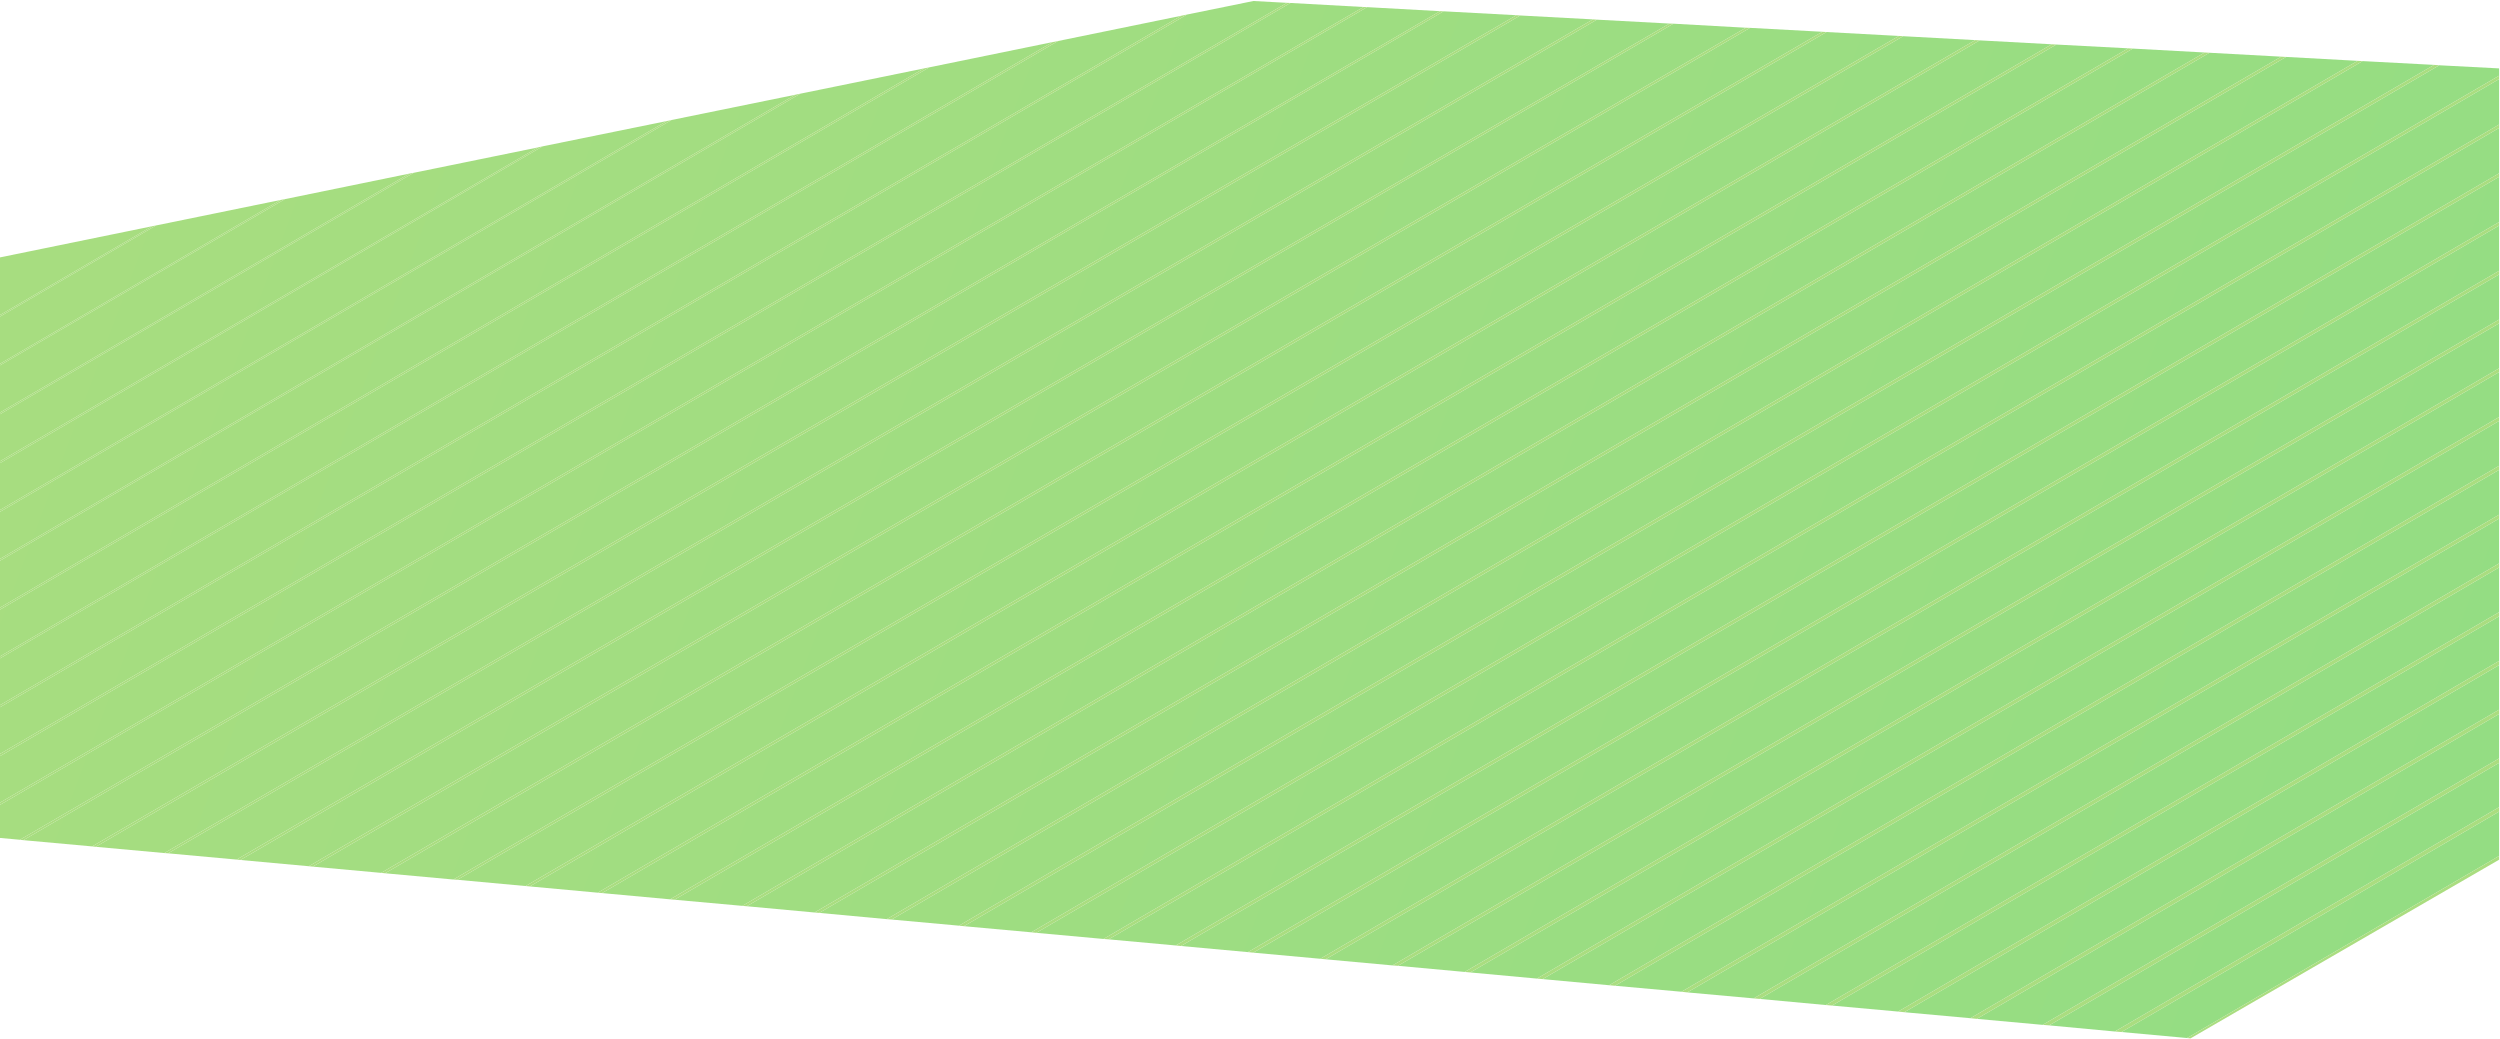 <svg width="1918" height="797" viewBox="0 0 1918 797" fill="none" xmlns="http://www.w3.org/2000/svg">
<g clip-path="url(#clip0)">
<path d="M614 71.874L0 430.174V466.174L708.9 52.474L614 71.874Z" fill="url(#paint0_linear)"/>
<path d="M1917.3 248.074L1072.5 740.974L1123.7 745.674L1917.3 282.574V248.074Z" fill="url(#paint1_linear)"/>
<path d="M515.2 92.074L0 392.674V428.774L610.2 72.674L515.2 92.074Z" fill="url(#paint2_linear)"/>
<path d="M1917.3 210.574L1017 735.974L1068.3 740.674L1917.3 245.174V210.574Z" fill="url(#paint3_linear)"/>
<path d="M1577.6 34.174L461.9 685.174L514.1 689.974L1632.8 37.074L1577.6 34.174Z" fill="url(#paint4_linear)"/>
<path d="M1917.3 173.074L961.5 730.874L1012.9 735.574L1917.3 207.774V173.074Z" fill="url(#paint5_linear)"/>
<path d="M712.9 51.674L0 467.674V503.574L807.6 32.274L712.9 51.674Z" fill="url(#paint6_linear)"/>
<path d="M1518.8 30.974L406.4 680.074L458.6 684.874L1574.1 33.974L1518.8 30.974Z" fill="url(#paint7_linear)"/>
<path d="M1917.3 322.974L1183.5 751.174L1234.5 755.874L1917.3 357.374V322.974Z" fill="url(#paint8_linear)"/>
<path d="M811.7 31.474L0 505.074V540.974L906.3 12.074L811.7 31.474Z" fill="url(#paint9_linear)"/>
<path d="M1917.3 285.474L1128 746.074L1179.1 750.774L1917.3 319.974V285.474Z" fill="url(#paint10_linear)"/>
<path d="M1917.3 135.674L906 725.774L957.4 730.474L1917.3 170.374V135.674Z" fill="url(#paint11_linear)"/>
<path d="M119.7 172.974L0 242.874V279.074L215.4 153.374L119.7 172.974Z" fill="url(#paint12_linear)"/>
<path d="M1917.3 52.474L1871.4 50.074L739.5 710.574L791.2 715.274L1917.3 58.074V52.474Z" fill="url(#paint13_linear)"/>
<path d="M1917.3 60.674L795 715.674L846.6 720.374L1917.3 95.574V60.674Z" fill="url(#paint14_linear)"/>
<path d="M218.6 152.774L0 280.274V316.474L314.1 133.174L218.6 152.774Z" fill="url(#paint15_linear)"/>
<path d="M0 197.474V241.674L116.7 173.574L0 197.474Z" fill="url(#paint16_linear)"/>
<path d="M1753.9 43.674L628.5 700.374L680.3 705.174L1808.8 46.674L1753.9 43.674Z" fill="url(#paint17_linear)"/>
<path d="M961.6 0.774L910.6 11.174L0 542.574V578.374L987.4 2.174L961.6 0.774Z" fill="url(#paint18_linear)"/>
<path d="M416.3 112.274L0 355.274V391.274L511.5 92.874L416.3 112.274Z" fill="url(#paint19_linear)"/>
<path d="M1636.3 37.274L517.4 690.274L569.5 694.974L1691.4 40.274L1636.3 37.274Z" fill="url(#paint20_linear)"/>
<path d="M317.4 132.574L0 317.774V353.874L412.8 113.074L317.4 132.574Z" fill="url(#paint21_linear)"/>
<path d="M1695.1 40.474L572.9 695.274L624.9 700.074L1750.1 43.474L1695.1 40.474Z" fill="url(#paint22_linear)"/>
<path d="M1917.3 98.174L850.5 720.674L902 725.374L1917.3 132.974V98.174Z" fill="url(#paint23_linear)"/>
<path d="M1917.3 547.774L1516.6 781.674L1567.1 786.274L1917.3 581.874V547.774Z" fill="url(#paint24_linear)"/>
<path d="M1917.3 510.274L1461 776.574L1511.7 781.174L1917.3 544.474V510.274Z" fill="url(#paint25_linear)"/>
<path d="M1283.8 18.174L184.4 659.774L236.9 664.574L1339.4 21.274L1283.8 18.174Z" fill="url(#paint26_linear)"/>
<path d="M1342.6 21.374L239.9 664.874L292.4 669.674L1398.1 24.374L1342.6 21.374Z" fill="url(#paint27_linear)"/>
<path d="M1917.3 472.874L1405.5 771.474L1456.2 776.074L1917.3 507.074V472.874Z" fill="url(#paint28_linear)"/>
<path d="M1917.3 585.274L1572.1 786.674L1622.5 791.374L1917.3 619.274V585.274Z" fill="url(#paint29_linear)"/>
<path d="M1812.6 46.874L684 705.474L735.7 710.174L1867.4 49.774L1812.6 46.874Z" fill="url(#paint30_linear)"/>
<path d="M1917.3 622.674L1627.6 791.774L1677.9 796.374L1917.3 656.674V622.674Z" fill="url(#paint31_linear)"/>
<path d="M1225.1 15.074L128.9 654.674L181.5 659.474L1280.8 18.074L1225.1 15.074Z" fill="url(#paint32_linear)"/>
<path d="M1048.8 5.474L0 617.474V642.874L15.3 644.274L1104.8 8.574L1048.8 5.474Z" fill="url(#paint33_linear)"/>
<path d="M1917.3 360.474L1239 756.274L1290 760.874L1917.3 394.874V360.474Z" fill="url(#paint34_linear)"/>
<path d="M1917.3 397.874L1294.5 761.374L1345.4 765.974L1917.3 432.274V397.874Z" fill="url(#paint35_linear)"/>
<path d="M1166.3 11.874L73.4 649.674L126.1 654.474L1222.1 14.874L1166.3 11.874Z" fill="url(#paint36_linear)"/>
<path d="M990 2.274L0 580.074V615.774L1046.1 5.374L990 2.274Z" fill="url(#paint37_linear)"/>
<path d="M1460.1 27.774L350.9 674.974L403.2 679.774L1515.4 30.774L1460.1 27.774Z" fill="url(#paint38_linear)"/>
<path d="M1917.3 435.374L1350 766.374L1400.8 771.074L1917.3 469.674V435.374Z" fill="url(#paint39_linear)"/>
<path d="M1401.3 24.574L295.4 669.974L347.8 674.774L1456.8 27.574L1401.3 24.574Z" fill="url(#paint40_linear)"/>
<path d="M1107.5 8.674L17.9 644.574L70.7 649.374L1163.4 11.674L1107.5 8.674Z" fill="url(#paint41_linear)"/>
<path d="M1917.3 659.574V656.674L1677.9 796.374L1680.5 796.674L1917.3 659.574Z" fill="url(#paint42_linear)"/>
<path d="M1917.3 619.274L1622.5 791.374L1627.6 791.774L1917.3 622.674V619.274Z" fill="url(#paint43_linear)"/>
<path d="M1917.3 581.874L1567.1 786.274L1572.1 786.674L1917.3 585.274V581.874Z" fill="url(#paint44_linear)"/>
<path d="M1917.3 544.474L1511.7 781.174L1516.6 781.674L1917.3 547.774V544.474Z" fill="url(#paint45_linear)"/>
<path d="M1917.3 507.074L1456.2 776.074L1461 776.574L1917.3 510.274V507.074Z" fill="url(#paint46_linear)"/>
<path d="M1917.3 469.674L1400.8 771.074L1405.5 771.474L1917.3 472.874V469.674Z" fill="url(#paint47_linear)"/>
<path d="M1917.3 432.274L1345.4 765.974L1350 766.374L1917.3 435.374V432.274Z" fill="url(#paint48_linear)"/>
<path d="M1917.3 394.874L1290 760.874L1294.5 761.374L1917.3 397.874V394.874Z" fill="url(#paint49_linear)"/>
<path d="M1917.3 357.374L1234.5 755.874L1239 756.274L1917.3 360.474V357.374Z" fill="url(#paint50_linear)"/>
<path d="M1917.3 319.974L1179.1 750.774L1183.5 751.174L1917.3 322.974V319.974Z" fill="url(#paint51_linear)"/>
<path d="M1917.3 282.574L1123.7 745.674L1128 746.074L1917.3 285.474V282.574Z" fill="url(#paint52_linear)"/>
<path d="M1917.3 245.174L1068.3 740.674L1072.5 740.974L1917.3 248.074V245.174Z" fill="url(#paint53_linear)"/>
<path d="M1917.3 207.774L1012.9 735.574L1017 735.974L1917.3 210.574V207.774Z" fill="url(#paint54_linear)"/>
<path d="M1917.3 170.374L957.4 730.474L961.5 730.874L1917.3 173.074V170.374Z" fill="url(#paint55_linear)"/>
<path d="M1917.3 132.974L902 725.374L906 725.774L1917.3 135.674V132.974Z" fill="url(#paint56_linear)"/>
<path d="M1917.3 95.574L846.6 720.374L850.5 720.674L1917.3 98.174V95.574Z" fill="url(#paint57_linear)"/>
<path d="M1917.3 58.074L791.2 715.274L795 715.674L1917.3 60.674V58.074Z" fill="url(#paint58_linear)"/>
<path d="M1867.4 49.774L735.7 710.174L739.5 710.574L1871.4 50.074L1867.4 49.774Z" fill="url(#paint59_linear)"/>
<path d="M1808.8 46.674L680.3 705.174L684 705.474L1812.6 46.874L1808.8 46.674Z" fill="url(#paint60_linear)"/>
<path d="M1750.1 43.474L624.9 700.074L628.5 700.374L1753.9 43.674L1750.1 43.474Z" fill="url(#paint61_linear)"/>
<path d="M1691.4 40.274L569.5 694.974L572.9 695.274L1695.1 40.474L1691.4 40.274Z" fill="url(#paint62_linear)"/>
<path d="M1632.8 37.074L514.1 689.974L517.4 690.274L1636.3 37.274L1632.8 37.074Z" fill="url(#paint63_linear)"/>
<path d="M1574.1 33.974L458.6 684.874L461.9 685.174L1577.6 34.174L1574.1 33.974Z" fill="url(#paint64_linear)"/>
<path d="M1515.4 30.774L403.2 679.774L406.4 680.074L1518.8 30.974L1515.4 30.774Z" fill="url(#paint65_linear)"/>
<path d="M1456.8 27.574L347.8 674.774L350.9 674.974L1460.1 27.774L1456.8 27.574Z" fill="url(#paint66_linear)"/>
<path d="M1398.1 24.374L292.4 669.674L295.4 669.974L1401.3 24.574L1398.1 24.374Z" fill="url(#paint67_linear)"/>
<path d="M1339.4 21.274L236.9 664.574L239.9 664.874L1342.6 21.374L1339.4 21.274Z" fill="url(#paint68_linear)"/>
<path d="M1280.8 18.074L181.5 659.474L184.4 659.774L1283.8 18.174L1280.8 18.074Z" fill="url(#paint69_linear)"/>
<path d="M1222.1 14.874L126.1 654.474L128.9 654.674L1225.1 15.074L1222.1 14.874Z" fill="url(#paint70_linear)"/>
<path d="M1163.4 11.674L70.7 649.374L73.4 649.674L1166.3 11.874L1163.4 11.674Z" fill="url(#paint71_linear)"/>
<path d="M1104.8 8.574L15.3 644.274L17.9 644.574L1107.5 8.674L1104.8 8.574Z" fill="url(#paint72_linear)"/>
<path d="M1046.1 5.374L0 615.774V617.474L1048.8 5.474L1046.1 5.374Z" fill="url(#paint73_linear)"/>
<path d="M987.4 2.174L0 578.374V580.074L990 2.274L987.4 2.174Z" fill="url(#paint74_linear)"/>
<path d="M906.3 12.074L0 540.974V542.574L910.6 11.174L906.3 12.074Z" fill="url(#paint75_linear)"/>
<path d="M807.6 32.274L0 503.574V505.074L811.7 31.474L807.6 32.274Z" fill="url(#paint76_linear)"/>
<path d="M708.9 52.474L0 466.174V467.674L712.9 51.674L708.9 52.474Z" fill="url(#paint77_linear)"/>
<path d="M610.2 72.674L0 428.774V430.174L614 71.874L610.2 72.674Z" fill="url(#paint78_linear)"/>
<path d="M511.5 92.874L0 391.274V392.674L515.2 92.074L511.5 92.874Z" fill="url(#paint79_linear)"/>
<path d="M412.8 113.074L0 353.874V355.274L416.3 112.274L412.8 113.074Z" fill="url(#paint80_linear)"/>
<path d="M314.1 133.174L0 316.474V317.774L317.4 132.574L314.1 133.174Z" fill="url(#paint81_linear)"/>
<path d="M215.4 153.374L0 279.074V280.274L218.6 152.774L215.4 153.374Z" fill="url(#paint82_linear)"/>
<path d="M116.7 173.574L0 241.674V242.874L119.7 172.974L116.7 173.574Z" fill="url(#paint83_linear)"/>
</g>
<defs>
<linearGradient id="paint0_linear" x1="1970.44" y1="868.549" x2="-20.946" y2="117.769" gradientUnits="userSpaceOnUse">
<stop offset="0.032" stop-color="#93DD83"/>
<stop offset="1" stop-color="#A8DD80"/>
</linearGradient>
<linearGradient id="paint1_linear" x1="2034.72" y1="698.044" x2="43.337" y2="-52.736" gradientUnits="userSpaceOnUse">
<stop offset="0.032" stop-color="#93DD83"/>
<stop offset="1" stop-color="#A8DD80"/>
</linearGradient>
<linearGradient id="paint2_linear" x1="1967.14" y1="877.301" x2="-24.245" y2="126.52" gradientUnits="userSpaceOnUse">
<stop offset="0.032" stop-color="#93DD83"/>
<stop offset="1" stop-color="#A8DD80"/>
</linearGradient>
<linearGradient id="paint3_linear" x1="2038.29" y1="688.579" x2="46.905" y2="-62.201" gradientUnits="userSpaceOnUse">
<stop offset="0.032" stop-color="#93DD83"/>
<stop offset="1" stop-color="#A8DD80"/>
</linearGradient>
<linearGradient id="paint4_linear" x1="2023.05" y1="728.995" x2="31.668" y2="-21.785" gradientUnits="userSpaceOnUse">
<stop offset="0.032" stop-color="#93DD83"/>
<stop offset="1" stop-color="#A8DD80"/>
</linearGradient>
<linearGradient id="paint5_linear" x1="2041.86" y1="679.115" x2="50.473" y2="-71.665" gradientUnits="userSpaceOnUse">
<stop offset="0.032" stop-color="#93DD83"/>
<stop offset="1" stop-color="#A8DD80"/>
</linearGradient>
<linearGradient id="paint6_linear" x1="1973.74" y1="859.797" x2="-17.646" y2="109.017" gradientUnits="userSpaceOnUse">
<stop offset="0.032" stop-color="#93DD83"/>
<stop offset="1" stop-color="#A8DD80"/>
</linearGradient>
<linearGradient id="paint7_linear" x1="2017.31" y1="744.226" x2="25.926" y2="-6.555" gradientUnits="userSpaceOnUse">
<stop offset="0.032" stop-color="#93DD83"/>
<stop offset="1" stop-color="#A8DD80"/>
</linearGradient>
<linearGradient id="paint8_linear" x1="2027.59" y1="716.972" x2="36.201" y2="-33.808" gradientUnits="userSpaceOnUse">
<stop offset="0.032" stop-color="#93DD83"/>
<stop offset="1" stop-color="#A8DD80"/>
</linearGradient>
<linearGradient id="paint9_linear" x1="1977.04" y1="851.046" x2="-14.347" y2="100.266" gradientUnits="userSpaceOnUse">
<stop offset="0.032" stop-color="#93DD83"/>
<stop offset="1" stop-color="#A8DD80"/>
</linearGradient>
<linearGradient id="paint10_linear" x1="2031.15" y1="707.508" x2="39.769" y2="-43.272" gradientUnits="userSpaceOnUse">
<stop offset="0.032" stop-color="#93DD83"/>
<stop offset="1" stop-color="#A8DD80"/>
</linearGradient>
<linearGradient id="paint11_linear" x1="2045.43" y1="669.651" x2="54.041" y2="-81.129" gradientUnits="userSpaceOnUse">
<stop offset="0.032" stop-color="#93DD83"/>
<stop offset="1" stop-color="#A8DD80"/>
</linearGradient>
<linearGradient id="paint12_linear" x1="1953.94" y1="912.308" x2="-37.443" y2="161.528" gradientUnits="userSpaceOnUse">
<stop offset="0.032" stop-color="#93DD83"/>
<stop offset="1" stop-color="#A8DD80"/>
</linearGradient>
<linearGradient id="paint13_linear" x1="2051.3" y1="654.084" x2="59.91" y2="-96.696" gradientUnits="userSpaceOnUse">
<stop offset="0.032" stop-color="#93DD83"/>
<stop offset="1" stop-color="#A8DD80"/>
</linearGradient>
<linearGradient id="paint14_linear" x1="2052.56" y1="650.722" x2="61.178" y2="-100.058" gradientUnits="userSpaceOnUse">
<stop offset="0.032" stop-color="#93DD83"/>
<stop offset="1" stop-color="#A8DD80"/>
</linearGradient>
<linearGradient id="paint15_linear" x1="1957.24" y1="903.556" x2="-34.144" y2="152.776" gradientUnits="userSpaceOnUse">
<stop offset="0.032" stop-color="#93DD83"/>
<stop offset="1" stop-color="#A8DD80"/>
</linearGradient>
<linearGradient id="paint16_linear" x1="1950.64" y1="921.059" x2="-40.743" y2="170.279" gradientUnits="userSpaceOnUse">
<stop offset="0.032" stop-color="#93DD83"/>
<stop offset="1" stop-color="#A8DD80"/>
</linearGradient>
<linearGradient id="paint17_linear" x1="2040.28" y1="683.304" x2="48.894" y2="-67.477" gradientUnits="userSpaceOnUse">
<stop offset="0.032" stop-color="#93DD83"/>
<stop offset="1" stop-color="#A8DD80"/>
</linearGradient>
<linearGradient id="paint18_linear" x1="1977.55" y1="849.703" x2="-13.841" y2="98.923" gradientUnits="userSpaceOnUse">
<stop offset="0.032" stop-color="#93DD83"/>
<stop offset="1" stop-color="#A8DD80"/>
</linearGradient>
<linearGradient id="paint19_linear" x1="1963.84" y1="886.053" x2="-27.545" y2="135.273" gradientUnits="userSpaceOnUse">
<stop offset="0.032" stop-color="#93DD83"/>
<stop offset="1" stop-color="#A8DD80"/>
</linearGradient>
<linearGradient id="paint20_linear" x1="2028.8" y1="713.765" x2="37.41" y2="-37.016" gradientUnits="userSpaceOnUse">
<stop offset="0.032" stop-color="#93DD83"/>
<stop offset="1" stop-color="#A8DD80"/>
</linearGradient>
<linearGradient id="paint21_linear" x1="1960.54" y1="894.804" x2="-30.844" y2="144.024" gradientUnits="userSpaceOnUse">
<stop offset="0.032" stop-color="#93DD83"/>
<stop offset="1" stop-color="#A8DD80"/>
</linearGradient>
<linearGradient id="paint22_linear" x1="2034.54" y1="698.534" x2="43.152" y2="-52.246" gradientUnits="userSpaceOnUse">
<stop offset="0.032" stop-color="#93DD83"/>
<stop offset="1" stop-color="#A8DD80"/>
</linearGradient>
<linearGradient id="paint23_linear" x1="2049" y1="660.186" x2="57.61" y2="-90.594" gradientUnits="userSpaceOnUse">
<stop offset="0.032" stop-color="#93DD83"/>
<stop offset="1" stop-color="#A8DD80"/>
</linearGradient>
<linearGradient id="paint24_linear" x1="2006.18" y1="773.758" x2="14.792" y2="22.978" gradientUnits="userSpaceOnUse">
<stop offset="0.032" stop-color="#93DD83"/>
<stop offset="1" stop-color="#A8DD80"/>
</linearGradient>
<linearGradient id="paint25_linear" x1="2009.75" y1="764.294" x2="18.36" y2="13.514" gradientUnits="userSpaceOnUse">
<stop offset="0.032" stop-color="#93DD83"/>
<stop offset="1" stop-color="#A8DD80"/>
</linearGradient>
<linearGradient id="paint26_linear" x1="1994.34" y1="805.148" x2="2.957" y2="54.368" gradientUnits="userSpaceOnUse">
<stop offset="0.032" stop-color="#93DD83"/>
<stop offset="1" stop-color="#A8DD80"/>
</linearGradient>
<linearGradient id="paint27_linear" x1="2000.08" y1="789.918" x2="8.699" y2="39.138" gradientUnits="userSpaceOnUse">
<stop offset="0.032" stop-color="#93DD83"/>
<stop offset="1" stop-color="#A8DD80"/>
</linearGradient>
<linearGradient id="paint28_linear" x1="2013.31" y1="754.83" x2="21.928" y2="4.049" gradientUnits="userSpaceOnUse">
<stop offset="0.032" stop-color="#93DD83"/>
<stop offset="1" stop-color="#A8DD80"/>
</linearGradient>
<linearGradient id="paint29_linear" x1="2002.61" y1="783.222" x2="11.223" y2="32.442" gradientUnits="userSpaceOnUse">
<stop offset="0.032" stop-color="#93DD83"/>
<stop offset="1" stop-color="#A8DD80"/>
</linearGradient>
<linearGradient id="paint30_linear" x1="2046.02" y1="668.073" x2="54.636" y2="-82.707" gradientUnits="userSpaceOnUse">
<stop offset="0.032" stop-color="#93DD83"/>
<stop offset="1" stop-color="#A8DD80"/>
</linearGradient>
<linearGradient id="paint31_linear" x1="1999.04" y1="792.687" x2="7.655" y2="41.906" gradientUnits="userSpaceOnUse">
<stop offset="0.032" stop-color="#93DD83"/>
<stop offset="1" stop-color="#A8DD80"/>
</linearGradient>
<linearGradient id="paint32_linear" x1="1988.6" y1="820.379" x2="-2.785" y2="69.599" gradientUnits="userSpaceOnUse">
<stop offset="0.032" stop-color="#93DD83"/>
<stop offset="1" stop-color="#A8DD80"/>
</linearGradient>
<linearGradient id="paint33_linear" x1="1973.15" y1="861.368" x2="-18.238" y2="110.588" gradientUnits="userSpaceOnUse">
<stop offset="0.032" stop-color="#93DD83"/>
<stop offset="1" stop-color="#A8DD80"/>
</linearGradient>
<linearGradient id="paint34_linear" x1="2024.02" y1="726.437" x2="32.633" y2="-24.344" gradientUnits="userSpaceOnUse">
<stop offset="0.032" stop-color="#93DD83"/>
<stop offset="1" stop-color="#A8DD80"/>
</linearGradient>
<linearGradient id="paint35_linear" x1="2020.45" y1="735.901" x2="29.064" y2="-14.879" gradientUnits="userSpaceOnUse">
<stop offset="0.032" stop-color="#93DD83"/>
<stop offset="1" stop-color="#A8DD80"/>
</linearGradient>
<linearGradient id="paint36_linear" x1="1982.86" y1="835.609" x2="-8.527" y2="84.829" gradientUnits="userSpaceOnUse">
<stop offset="0.032" stop-color="#93DD83"/>
<stop offset="1" stop-color="#A8DD80"/>
</linearGradient>
<linearGradient id="paint37_linear" x1="1974.5" y1="857.789" x2="-16.889" y2="107.009" gradientUnits="userSpaceOnUse">
<stop offset="0.032" stop-color="#93DD83"/>
<stop offset="1" stop-color="#A8DD80"/>
</linearGradient>
<linearGradient id="paint38_linear" x1="2011.57" y1="759.457" x2="20.184" y2="8.676" gradientUnits="userSpaceOnUse">
<stop offset="0.032" stop-color="#93DD83"/>
<stop offset="1" stop-color="#A8DD80"/>
</linearGradient>
<linearGradient id="paint39_linear" x1="2016.88" y1="745.365" x2="25.496" y2="-5.415" gradientUnits="userSpaceOnUse">
<stop offset="0.032" stop-color="#93DD83"/>
<stop offset="1" stop-color="#A8DD80"/>
</linearGradient>
<linearGradient id="paint40_linear" x1="2005.83" y1="774.687" x2="14.441" y2="23.907" gradientUnits="userSpaceOnUse">
<stop offset="0.032" stop-color="#93DD83"/>
<stop offset="1" stop-color="#A8DD80"/>
</linearGradient>
<linearGradient id="paint41_linear" x1="1977.12" y1="850.84" x2="-14.269" y2="100.059" gradientUnits="userSpaceOnUse">
<stop offset="0.032" stop-color="#93DD83"/>
<stop offset="1" stop-color="#A8DD80"/>
</linearGradient>
<linearGradient id="paint42_linear" x1="-142.657" y1="136.31" x2="2329.34" y2="888.31" gradientUnits="userSpaceOnUse">
<stop stop-color="#AADD80"/>
<stop offset="0.953" stop-color="#AADD80"/>
</linearGradient>
<linearGradient id="paint43_linear" x1="-139.09" y1="124.584" x2="2332.91" y2="876.584" gradientUnits="userSpaceOnUse">
<stop stop-color="#AADD80"/>
<stop offset="0.953" stop-color="#AADD80"/>
</linearGradient>
<linearGradient id="paint44_linear" x1="-135.523" y1="112.858" x2="2336.48" y2="864.858" gradientUnits="userSpaceOnUse">
<stop stop-color="#AADD80"/>
<stop offset="0.953" stop-color="#AADD80"/>
</linearGradient>
<linearGradient id="paint45_linear" x1="-131.956" y1="101.132" x2="2340.04" y2="853.133" gradientUnits="userSpaceOnUse">
<stop stop-color="#AADD80"/>
<stop offset="0.953" stop-color="#AADD80"/>
</linearGradient>
<linearGradient id="paint46_linear" x1="-128.389" y1="89.407" x2="2343.61" y2="841.407" gradientUnits="userSpaceOnUse">
<stop stop-color="#AADD80"/>
<stop offset="0.953" stop-color="#AADD80"/>
</linearGradient>
<linearGradient id="paint47_linear" x1="-124.822" y1="77.681" x2="2347.18" y2="829.681" gradientUnits="userSpaceOnUse">
<stop stop-color="#AADD80"/>
<stop offset="0.953" stop-color="#AADD80"/>
</linearGradient>
<linearGradient id="paint48_linear" x1="-121.255" y1="65.955" x2="2350.74" y2="817.955" gradientUnits="userSpaceOnUse">
<stop stop-color="#AADD80"/>
<stop offset="0.953" stop-color="#AADD80"/>
</linearGradient>
<linearGradient id="paint49_linear" x1="-117.688" y1="54.23" x2="2354.31" y2="806.23" gradientUnits="userSpaceOnUse">
<stop stop-color="#AADD80"/>
<stop offset="0.953" stop-color="#AADD80"/>
</linearGradient>
<linearGradient id="paint50_linear" x1="-114.121" y1="42.504" x2="2357.88" y2="794.504" gradientUnits="userSpaceOnUse">
<stop stop-color="#AADD80"/>
<stop offset="0.953" stop-color="#AADD80"/>
</linearGradient>
<linearGradient id="paint51_linear" x1="-110.554" y1="30.778" x2="2361.45" y2="782.778" gradientUnits="userSpaceOnUse">
<stop stop-color="#AADD80"/>
<stop offset="0.953" stop-color="#AADD80"/>
</linearGradient>
<linearGradient id="paint52_linear" x1="-106.987" y1="19.052" x2="2365.01" y2="771.053" gradientUnits="userSpaceOnUse">
<stop stop-color="#AADD80"/>
<stop offset="0.953" stop-color="#AADD80"/>
</linearGradient>
<linearGradient id="paint53_linear" x1="-103.42" y1="7.327" x2="2368.58" y2="759.327" gradientUnits="userSpaceOnUse">
<stop stop-color="#AADD80"/>
<stop offset="0.953" stop-color="#AADD80"/>
</linearGradient>
<linearGradient id="paint54_linear" x1="-99.853" y1="-4.399" x2="2372.15" y2="747.601" gradientUnits="userSpaceOnUse">
<stop stop-color="#AADD80"/>
<stop offset="0.953" stop-color="#AADD80"/>
</linearGradient>
<linearGradient id="paint55_linear" x1="-96.286" y1="-16.124" x2="2375.71" y2="735.876" gradientUnits="userSpaceOnUse">
<stop stop-color="#AADD80"/>
<stop offset="0.953" stop-color="#AADD80"/>
</linearGradient>
<linearGradient id="paint56_linear" x1="-92.719" y1="-27.85" x2="2379.28" y2="724.15" gradientUnits="userSpaceOnUse">
<stop stop-color="#AADD80"/>
<stop offset="0.953" stop-color="#AADD80"/>
</linearGradient>
<linearGradient id="paint57_linear" x1="-89.151" y1="-39.576" x2="2382.85" y2="712.424" gradientUnits="userSpaceOnUse">
<stop stop-color="#AADD80"/>
<stop offset="0.953" stop-color="#AADD80"/>
</linearGradient>
<linearGradient id="paint58_linear" x1="-85.584" y1="-51.302" x2="2386.42" y2="700.698" gradientUnits="userSpaceOnUse">
<stop stop-color="#AADD80"/>
<stop offset="0.953" stop-color="#AADD80"/>
</linearGradient>
<linearGradient id="paint59_linear" x1="-88.045" y1="-43.211" x2="2383.95" y2="708.789" gradientUnits="userSpaceOnUse">
<stop stop-color="#AADD80"/>
<stop offset="0.953" stop-color="#AADD80"/>
</linearGradient>
<linearGradient id="paint60_linear" x1="-91.733" y1="-31.092" x2="2380.27" y2="720.908" gradientUnits="userSpaceOnUse">
<stop stop-color="#AADD80"/>
<stop offset="0.953" stop-color="#AADD80"/>
</linearGradient>
<linearGradient id="paint61_linear" x1="-95.419" y1="-18.972" x2="2376.58" y2="733.028" gradientUnits="userSpaceOnUse">
<stop stop-color="#AADD80"/>
<stop offset="0.953" stop-color="#AADD80"/>
</linearGradient>
<linearGradient id="paint62_linear" x1="-99.106" y1="-6.852" x2="2372.89" y2="745.148" gradientUnits="userSpaceOnUse">
<stop stop-color="#AADD80"/>
<stop offset="0.953" stop-color="#AADD80"/>
</linearGradient>
<linearGradient id="paint63_linear" x1="-102.793" y1="5.268" x2="2369.21" y2="757.268" gradientUnits="userSpaceOnUse">
<stop stop-color="#AADD80"/>
<stop offset="0.953" stop-color="#AADD80"/>
</linearGradient>
<linearGradient id="paint64_linear" x1="-106.48" y1="17.387" x2="2365.52" y2="769.387" gradientUnits="userSpaceOnUse">
<stop stop-color="#AADD80"/>
<stop offset="0.953" stop-color="#AADD80"/>
</linearGradient>
<linearGradient id="paint65_linear" x1="-110.167" y1="29.507" x2="2361.83" y2="781.507" gradientUnits="userSpaceOnUse">
<stop stop-color="#AADD80"/>
<stop offset="0.953" stop-color="#AADD80"/>
</linearGradient>
<linearGradient id="paint66_linear" x1="-113.854" y1="41.627" x2="2358.15" y2="793.627" gradientUnits="userSpaceOnUse">
<stop stop-color="#AADD80"/>
<stop offset="0.953" stop-color="#AADD80"/>
</linearGradient>
<linearGradient id="paint67_linear" x1="-117.541" y1="53.746" x2="2354.46" y2="805.747" gradientUnits="userSpaceOnUse">
<stop stop-color="#AADD80"/>
<stop offset="0.953" stop-color="#AADD80"/>
</linearGradient>
<linearGradient id="paint68_linear" x1="-121.228" y1="65.866" x2="2350.77" y2="817.866" gradientUnits="userSpaceOnUse">
<stop stop-color="#AADD80"/>
<stop offset="0.953" stop-color="#AADD80"/>
</linearGradient>
<linearGradient id="paint69_linear" x1="-124.915" y1="77.986" x2="2347.09" y2="829.986" gradientUnits="userSpaceOnUse">
<stop stop-color="#AADD80"/>
<stop offset="0.953" stop-color="#AADD80"/>
</linearGradient>
<linearGradient id="paint70_linear" x1="-128.601" y1="90.106" x2="2343.4" y2="842.106" gradientUnits="userSpaceOnUse">
<stop stop-color="#AADD80"/>
<stop offset="0.953" stop-color="#AADD80"/>
</linearGradient>
<linearGradient id="paint71_linear" x1="-132.288" y1="102.225" x2="2339.71" y2="854.225" gradientUnits="userSpaceOnUse">
<stop stop-color="#AADD80"/>
<stop offset="0.953" stop-color="#AADD80"/>
</linearGradient>
<linearGradient id="paint72_linear" x1="-135.975" y1="114.345" x2="2336.02" y2="866.345" gradientUnits="userSpaceOnUse">
<stop stop-color="#AADD80"/>
<stop offset="0.953" stop-color="#AADD80"/>
</linearGradient>
<linearGradient id="paint73_linear" x1="-134.937" y1="110.932" x2="2337.06" y2="862.932" gradientUnits="userSpaceOnUse">
<stop stop-color="#AADD80"/>
<stop offset="0.953" stop-color="#AADD80"/>
</linearGradient>
<linearGradient id="paint74_linear" x1="-131.766" y1="100.509" x2="2340.23" y2="852.509" gradientUnits="userSpaceOnUse">
<stop stop-color="#AADD80"/>
<stop offset="0.953" stop-color="#AADD80"/>
</linearGradient>
<linearGradient id="paint75_linear" x1="-131.153" y1="98.495" x2="2340.85" y2="850.495" gradientUnits="userSpaceOnUse">
<stop stop-color="#AADD80"/>
<stop offset="0.953" stop-color="#AADD80"/>
</linearGradient>
<linearGradient id="paint76_linear" x1="-132.939" y1="104.364" x2="2339.06" y2="856.364" gradientUnits="userSpaceOnUse">
<stop stop-color="#AADD80"/>
<stop offset="0.953" stop-color="#AADD80"/>
</linearGradient>
<linearGradient id="paint77_linear" x1="-134.724" y1="110.233" x2="2337.28" y2="862.233" gradientUnits="userSpaceOnUse">
<stop stop-color="#AADD80"/>
<stop offset="0.953" stop-color="#AADD80"/>
</linearGradient>
<linearGradient id="paint78_linear" x1="-136.51" y1="116.102" x2="2335.49" y2="868.102" gradientUnits="userSpaceOnUse">
<stop stop-color="#AADD80"/>
<stop offset="0.953" stop-color="#AADD80"/>
</linearGradient>
<linearGradient id="paint79_linear" x1="-138.295" y1="121.971" x2="2333.7" y2="873.971" gradientUnits="userSpaceOnUse">
<stop stop-color="#AADD80"/>
<stop offset="0.953" stop-color="#AADD80"/>
</linearGradient>
<linearGradient id="paint80_linear" x1="-140.08" y1="127.839" x2="2331.92" y2="879.839" gradientUnits="userSpaceOnUse">
<stop stop-color="#AADD80"/>
<stop offset="0.953" stop-color="#AADD80"/>
</linearGradient>
<linearGradient id="paint81_linear" x1="-141.866" y1="133.708" x2="2330.13" y2="885.708" gradientUnits="userSpaceOnUse">
<stop stop-color="#AADD80"/>
<stop offset="0.953" stop-color="#AADD80"/>
</linearGradient>
<linearGradient id="paint82_linear" x1="-143.651" y1="139.577" x2="2328.35" y2="891.577" gradientUnits="userSpaceOnUse">
<stop stop-color="#AADD80"/>
<stop offset="0.953" stop-color="#AADD80"/>
</linearGradient>
<linearGradient id="paint83_linear" x1="-145.437" y1="145.446" x2="2326.56" y2="897.446" gradientUnits="userSpaceOnUse">
<stop stop-color="#AADD80"/>
<stop offset="0.953" stop-color="#AADD80"/>
</linearGradient>
<clipPath id="clip0">
<rect width="1917.3" height="795.9" fill="white" transform="translate(0 0.774)"/>
</clipPath>
</defs>
</svg>
